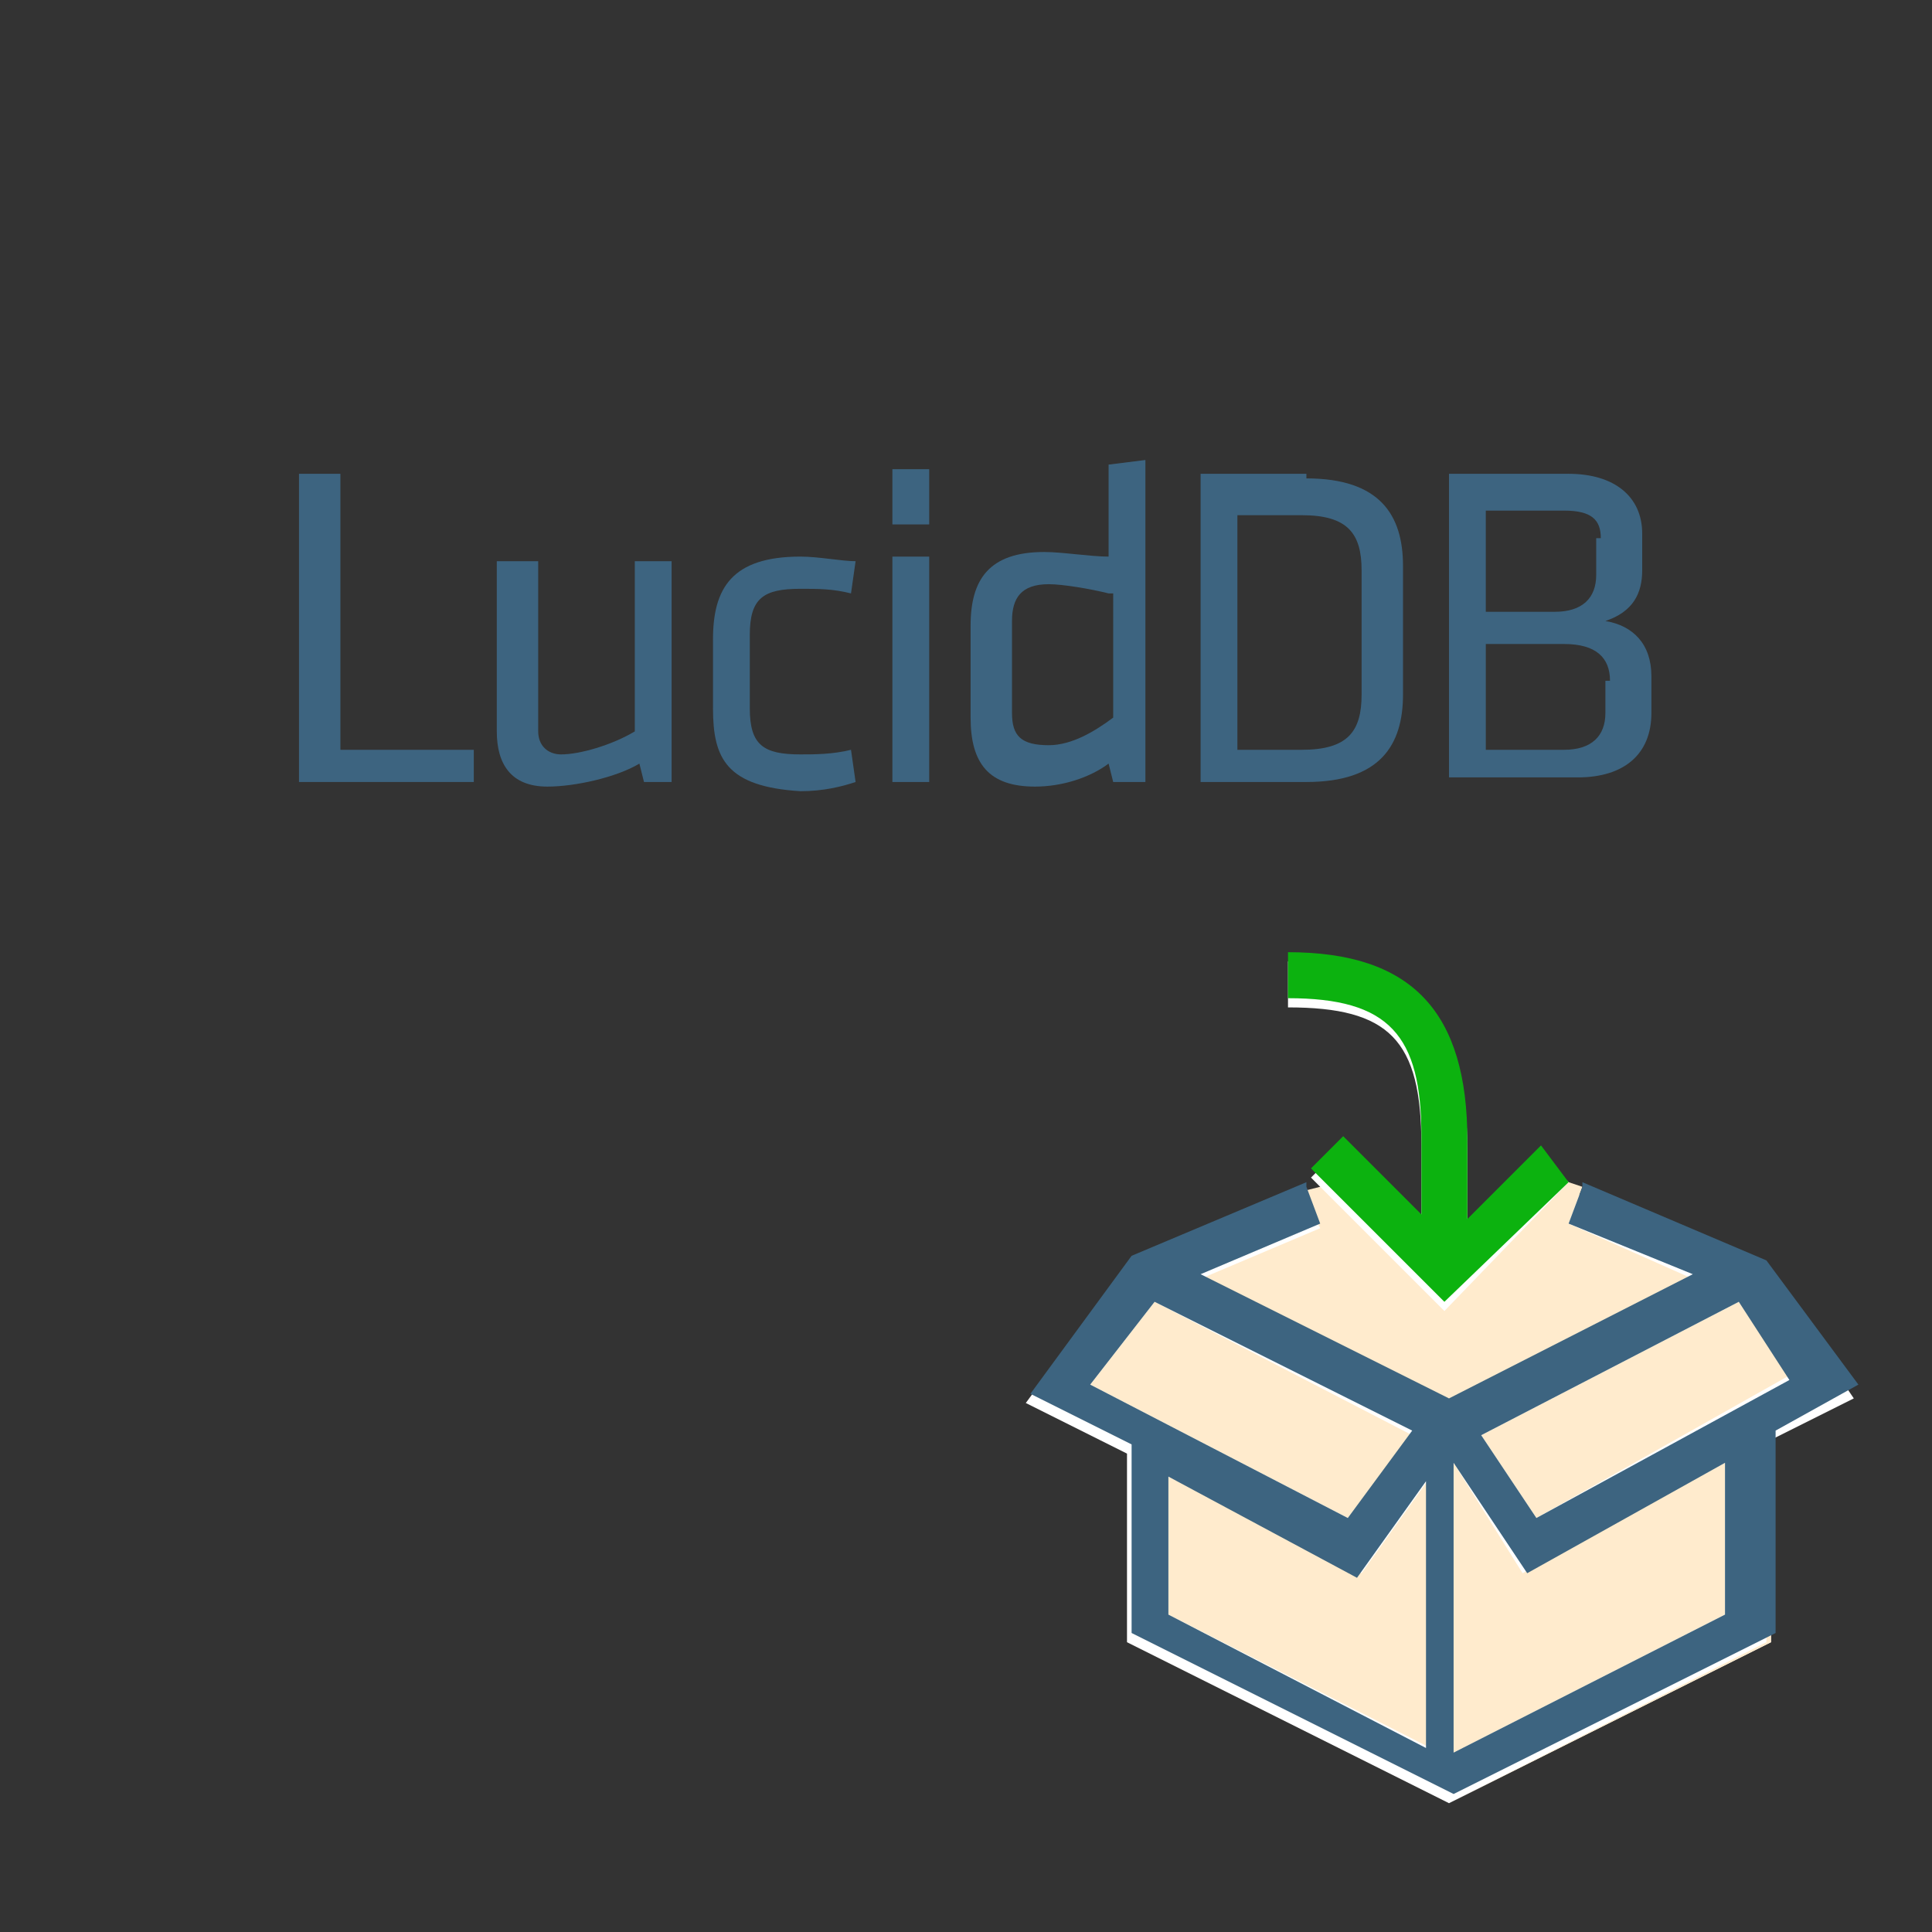 <?xml version="1.0" encoding="utf-8"?>
<!-- Generator: Adobe Illustrator 18.0.0, SVG Export Plug-In . SVG Version: 6.00 Build 0)  -->
<!DOCTYPE svg PUBLIC "-//W3C//DTD SVG 1.1//EN" "http://www.w3.org/Graphics/SVG/1.1/DTD/svg11.dtd">
<svg version="1.1" id="Layer_1" xmlns="http://www.w3.org/2000/svg" xmlns:xlink="http://www.w3.org/1999/xlink" x="0px" y="0px"
	 viewBox="0 0 42 42" enable-background="new 0 0 42 42" xml:space="preserve">
<rect x="0" y="0" width="42" height="42" fill="#333333" stroke="none"/>
<g>
	<g>
		<path fill="#3D6480" d="M7.4,16.3h2.9V17H6.5v-6.7h0.9V16.3z"/>
		<path fill="#3D6480" d="M11.7,12.2v3.7c0,0.3,0.2,0.5,0.5,0.5c0.4,0,1.1-0.2,1.6-0.5v-3.7h0.8V17H14l-0.1-0.4
			c-0.5,0.3-1.4,0.5-2,0.5c-0.8,0-1.1-0.5-1.1-1.2v-3.7H11.7z"/>
		<path fill="#3D6480" d="M15.5,15.4v-1.5c0-1.1,0.4-1.8,1.9-1.8c0.4,0,0.9,0.1,1.2,0.1l-0.1,0.7c-0.4-0.1-0.7-0.1-1.1-0.1
			c-0.8,0-1.1,0.2-1.1,1v1.6c0,0.8,0.3,1,1.1,1c0.3,0,0.7,0,1.1-0.1l0.1,0.7c-0.3,0.1-0.7,0.2-1.2,0.2
			C15.8,17.1,15.5,16.5,15.5,15.4z"/>
		<path fill="#3D6480" d="M19.4,11.4v-1.2h0.8v1.2H19.4z M19.4,17v-4.9h0.8V17H19.4z"/>
		<path fill="#3D6480" d="M21.1,13.6c0-1,0.4-1.6,1.6-1.6c0.4,0,1,0.1,1.4,0.1v-2l0.8-0.1v7h-0.7l-0.1-0.4c-0.4,0.3-1,0.5-1.6,0.5
			c-1,0-1.4-0.5-1.4-1.5V13.6z M24.1,12.9c-0.4-0.1-1-0.2-1.3-0.2c-0.6,0-0.8,0.3-0.8,0.8v2c0,0.5,0.2,0.7,0.8,0.7
			c0.5,0,1-0.3,1.4-0.6V12.9z"/>
		<path fill="#3D6480" d="M28.4,10.4c1.6,0,2.1,0.8,2.1,1.9v2.8c0,1.1-0.5,1.9-2.1,1.9h-2.3v-6.7H28.4z M26.9,16.3h1.4
			c1,0,1.3-0.4,1.3-1.2v-2.7c0-0.8-0.3-1.2-1.3-1.2h-1.4V16.3z"/>
		<path fill="#3D6480" d="M31.5,17v-6.7h2.6c1,0,1.6,0.5,1.6,1.3v0.8c0,0.5-0.2,0.9-0.8,1.1c0.6,0.1,1,0.5,1,1.2v0.8
			c0,0.9-0.6,1.4-1.6,1.4H31.5z M34.8,11.7c0-0.4-0.2-0.6-0.8-0.6h-1.7v2.2h1.5c0.6,0,0.9-0.3,0.9-0.8V11.7z M35,14.8
			c0-0.5-0.3-0.8-1-0.8h-1.7v2.3h1.7c0.6,0,0.9-0.3,0.9-0.8V14.8z"/>
	</g>
	<path fill="#FFFFFF" d="M38.5,31.3v4.4v0l-7,3.5l-7-3.5v-4.1l-2.2-1.1l2.2-3l3.8-1.6l0,0.1l0.4-0.2l-0.2-0.2l0.7-0.7l1.7,1.7v0
		v-1.7c0-2.3-0.7-3-2.9-3v-1c2.7,0,3.9,1.3,3.9,4.1v1.7l1.6-1.6l0.7,0.7l-0.1,0.1l0.3,0.1l0-0.1l4,1.7l1.9,2.8L38.5,31.3z"/>
	<polygon fill="#FFEBCD" points="33.1,34.2 31.6,31.8 31.6,38.1 37.5,35.1 37.5,31.8 	"/>
	<polygon fill="#FFEBCD" points="29.3,33 30.7,31.2 25.1,28.3 23.7,30.1 	"/>
	<polygon fill="#FFEBCD" points="31.1,32.1 29.6,34.2 25.4,32.1 25.4,35.1 31.1,38 	"/>
	<polygon fill="#FFEBCD" points="26.1,27.8 31.5,30.5 36.8,27.8 34.1,26.6 34.4,25.8 34.1,25.7 31.4,28.5 28.7,25.8 28.3,25.9 
		28.7,26.7 	"/>
	<polygon fill="#FFEBCD" points="37.8,28.3 32.2,31.2 33.4,33 38.9,29.9 	"/>
	<polygon fill="#FFEBCD" points="38.4,35.7 31.5,39.2 24.5,35.7 24.5,31.6 24.5,31.6 24.5,35.7 31.5,39.2 38.5,35.7 38.5,35.7 
		38.5,31.3 38.4,31.3 	"/>
	<path fill="#3D6480" d="M38.4,27.4l-4-1.7l0,0.1l-0.3,0.8l2.7,1.1l-5.3,2.7l-5.4-2.7l2.6-1.1l-0.3-0.8l0-0.1l-3.8,1.6l-2.2,3
		l2.2,1.1l0,0v4.1l7,3.5l7-3.5v-4.4l0,0l1.8-1L38.4,27.4z M23.7,30.1l1.4-1.8l5.6,2.8L29.3,33L23.7,30.1z M25.4,35.1v-3l4.1,2.2
		l1.5-2.1V38L25.4,35.1z M37.5,35.1l-5.9,3v-6.3l1.6,2.4l4.3-2.4V35.1z M33.4,33l-1.2-1.8l5.6-2.9l1.1,1.7L33.4,33z"/>
	<path fill="#0CB20F" d="M34.1,25.7L34.1,25.7l-0.6-0.8l-1.6,1.6v-1.7c0-2.8-1.2-4.1-3.9-4.1v1c2.2,0,2.9,0.8,2.9,3v1.7v0l-1.7-1.7
		l-0.7,0.7l0.2,0.2l2.7,2.7L34.1,25.7z"/>
</g>
</svg>
